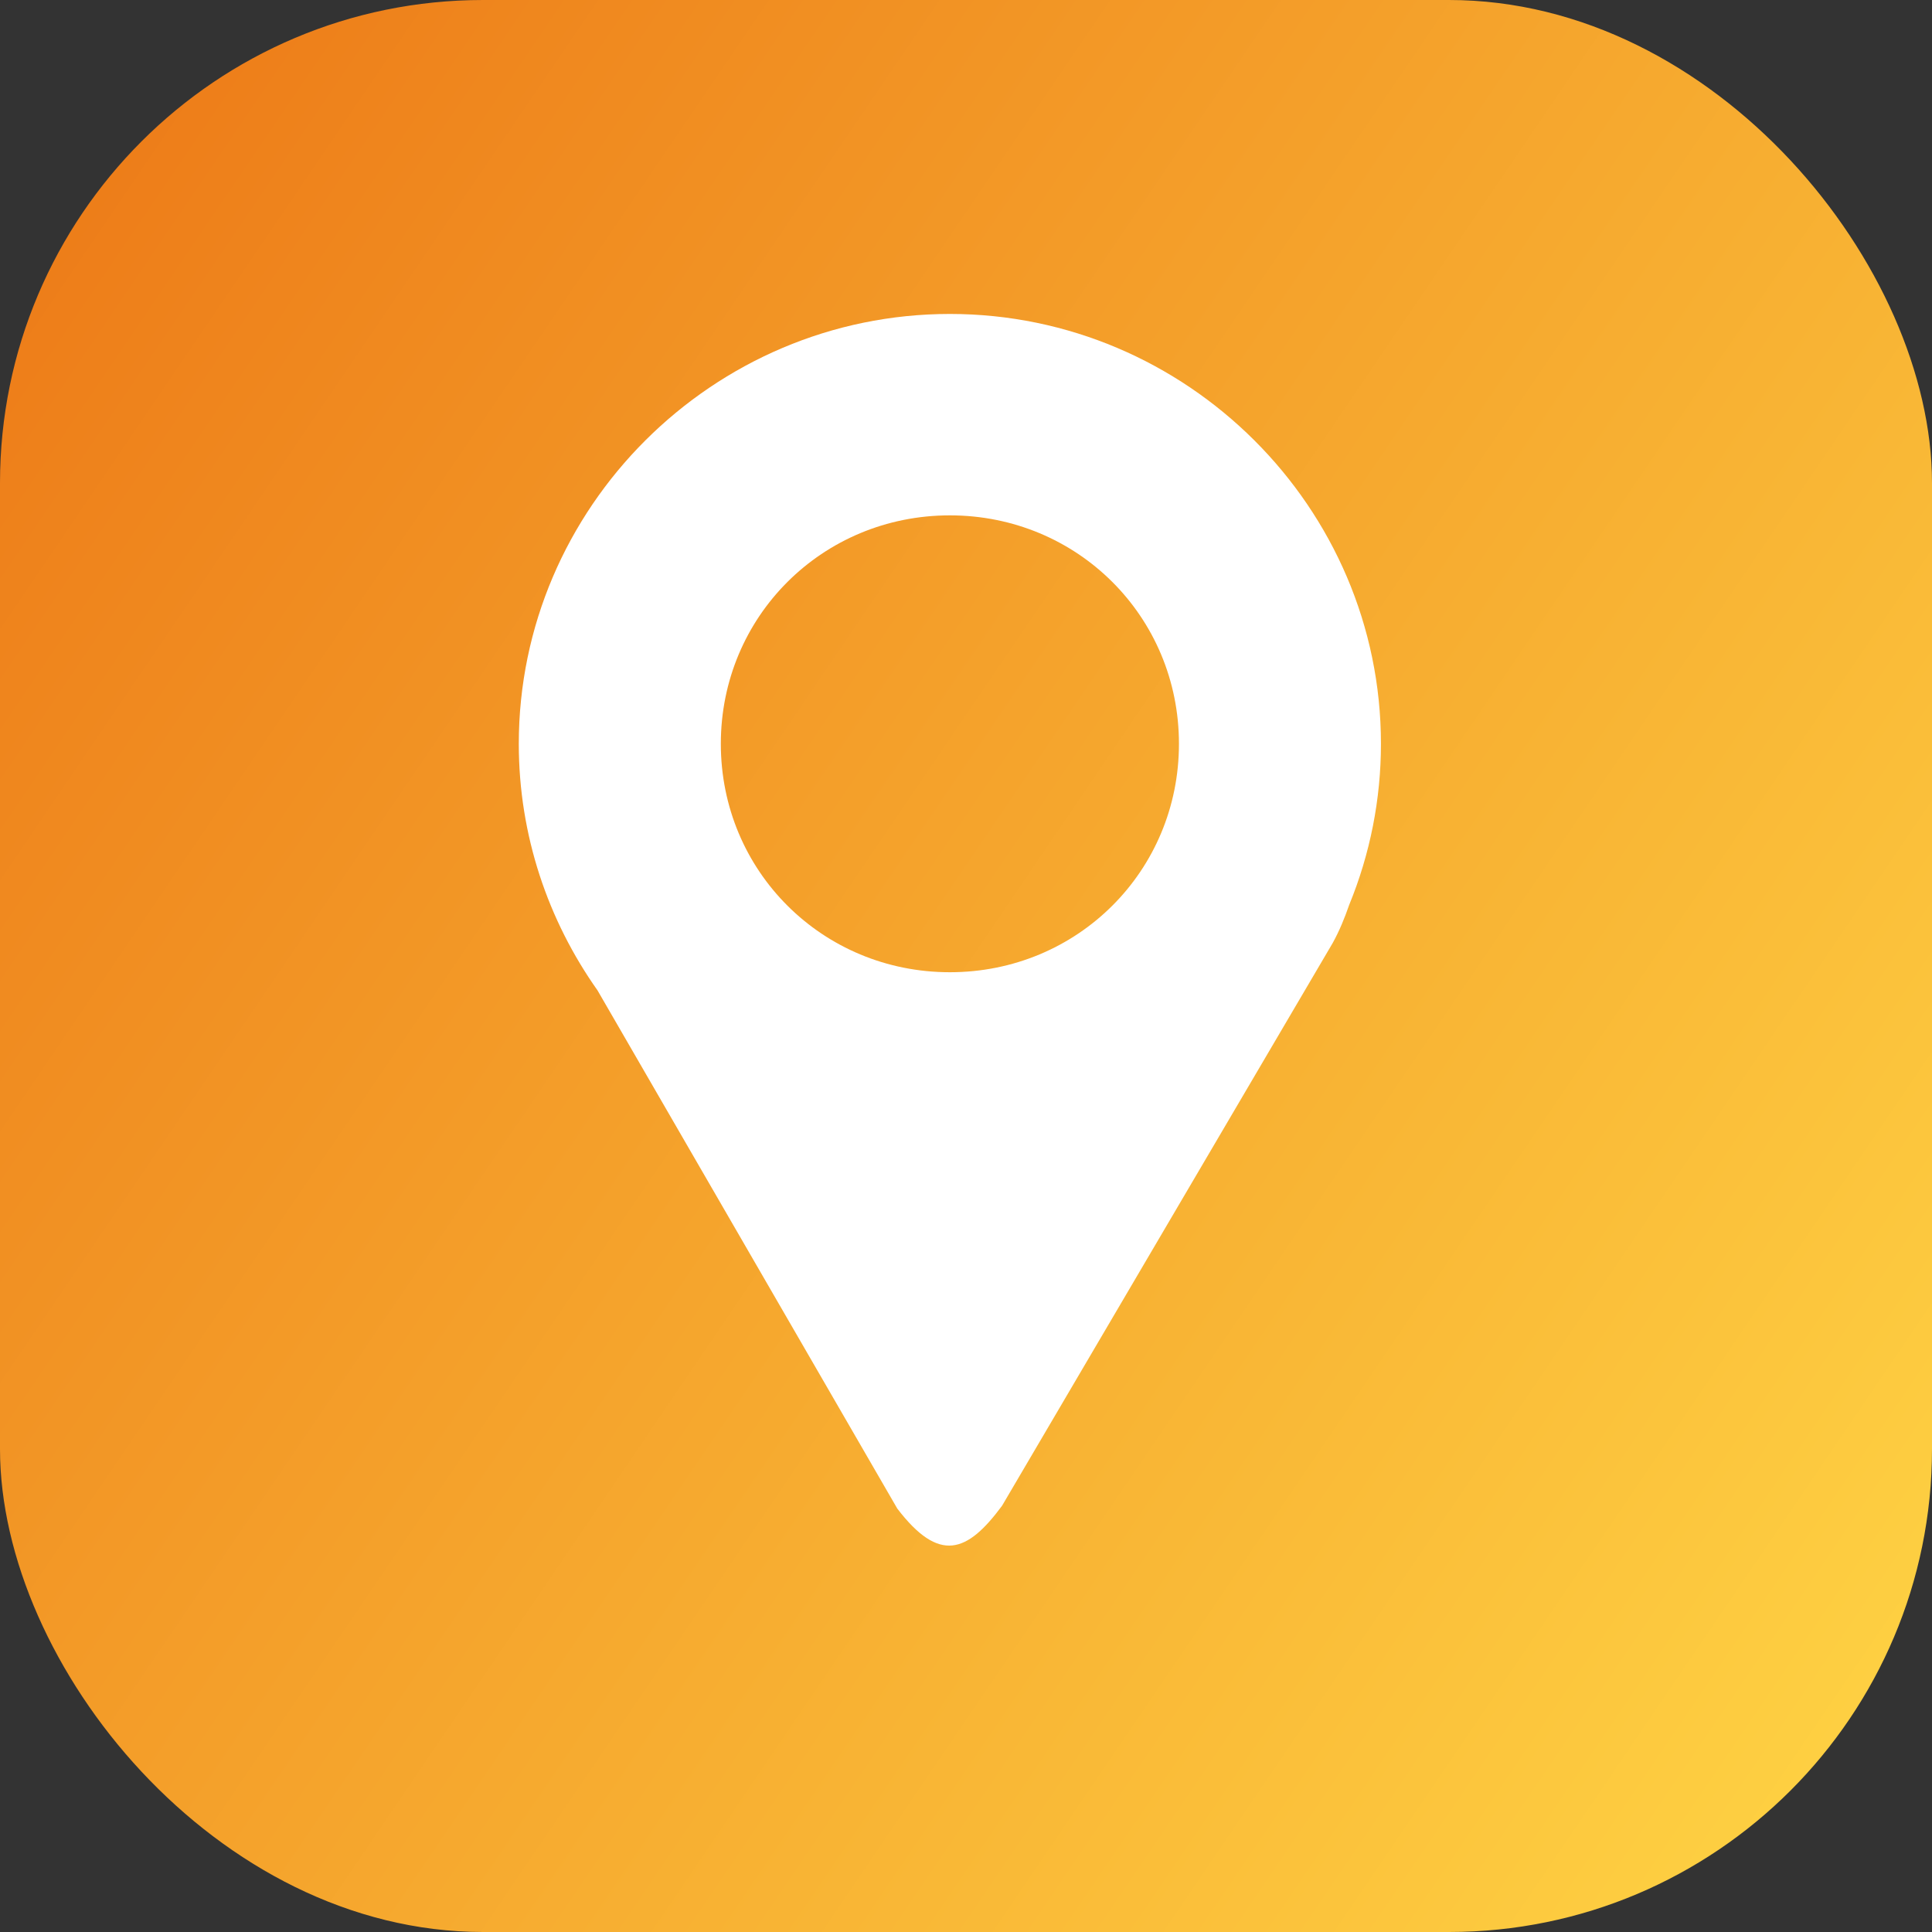 <svg width="40" height="40" viewBox="0 0 40 40" fill="none" xmlns="http://www.w3.org/2000/svg">
<rect x="0" y="0" width="40" height="40" fill="#333333" stroke="none"/>
<rect width="40" height="40" rx="10" fill="url(#paint0_linear_554_1704)"/>
<path d="M19.666 6.5C14.761 6.5 10.741 10.508 10.741 15.4C10.741 17.295 11.347 19.057 12.371 20.505L18.577 31.233C19.446 32.369 20.024 32.153 20.747 31.174L27.592 19.524C27.73 19.274 27.839 19.008 27.933 18.736C28.368 17.677 28.591 16.544 28.591 15.4C28.591 10.508 24.572 6.5 19.666 6.5ZM19.666 10.67C22.308 10.67 24.409 12.766 24.409 15.4C24.409 18.034 22.308 20.129 19.666 20.129C17.025 20.129 14.924 18.034 14.924 15.4C14.924 12.766 17.025 10.67 19.666 10.67Z" fill="white"/>
<path d="M25.341 21.172L25.326 21.21C25.331 21.199 25.334 21.187 25.339 21.176L25.341 21.172Z" fill="white"/>
<defs>
<linearGradient id="paint0_linear_554_1704" x1="0" y1="0" x2="45.962" y2="31.225" gradientUnits="userSpaceOnUse">
<stop stop-color="#EC7716"/>
<stop offset="1" stop-color="#FFD645"/>
</linearGradient>
</defs>
</svg>
